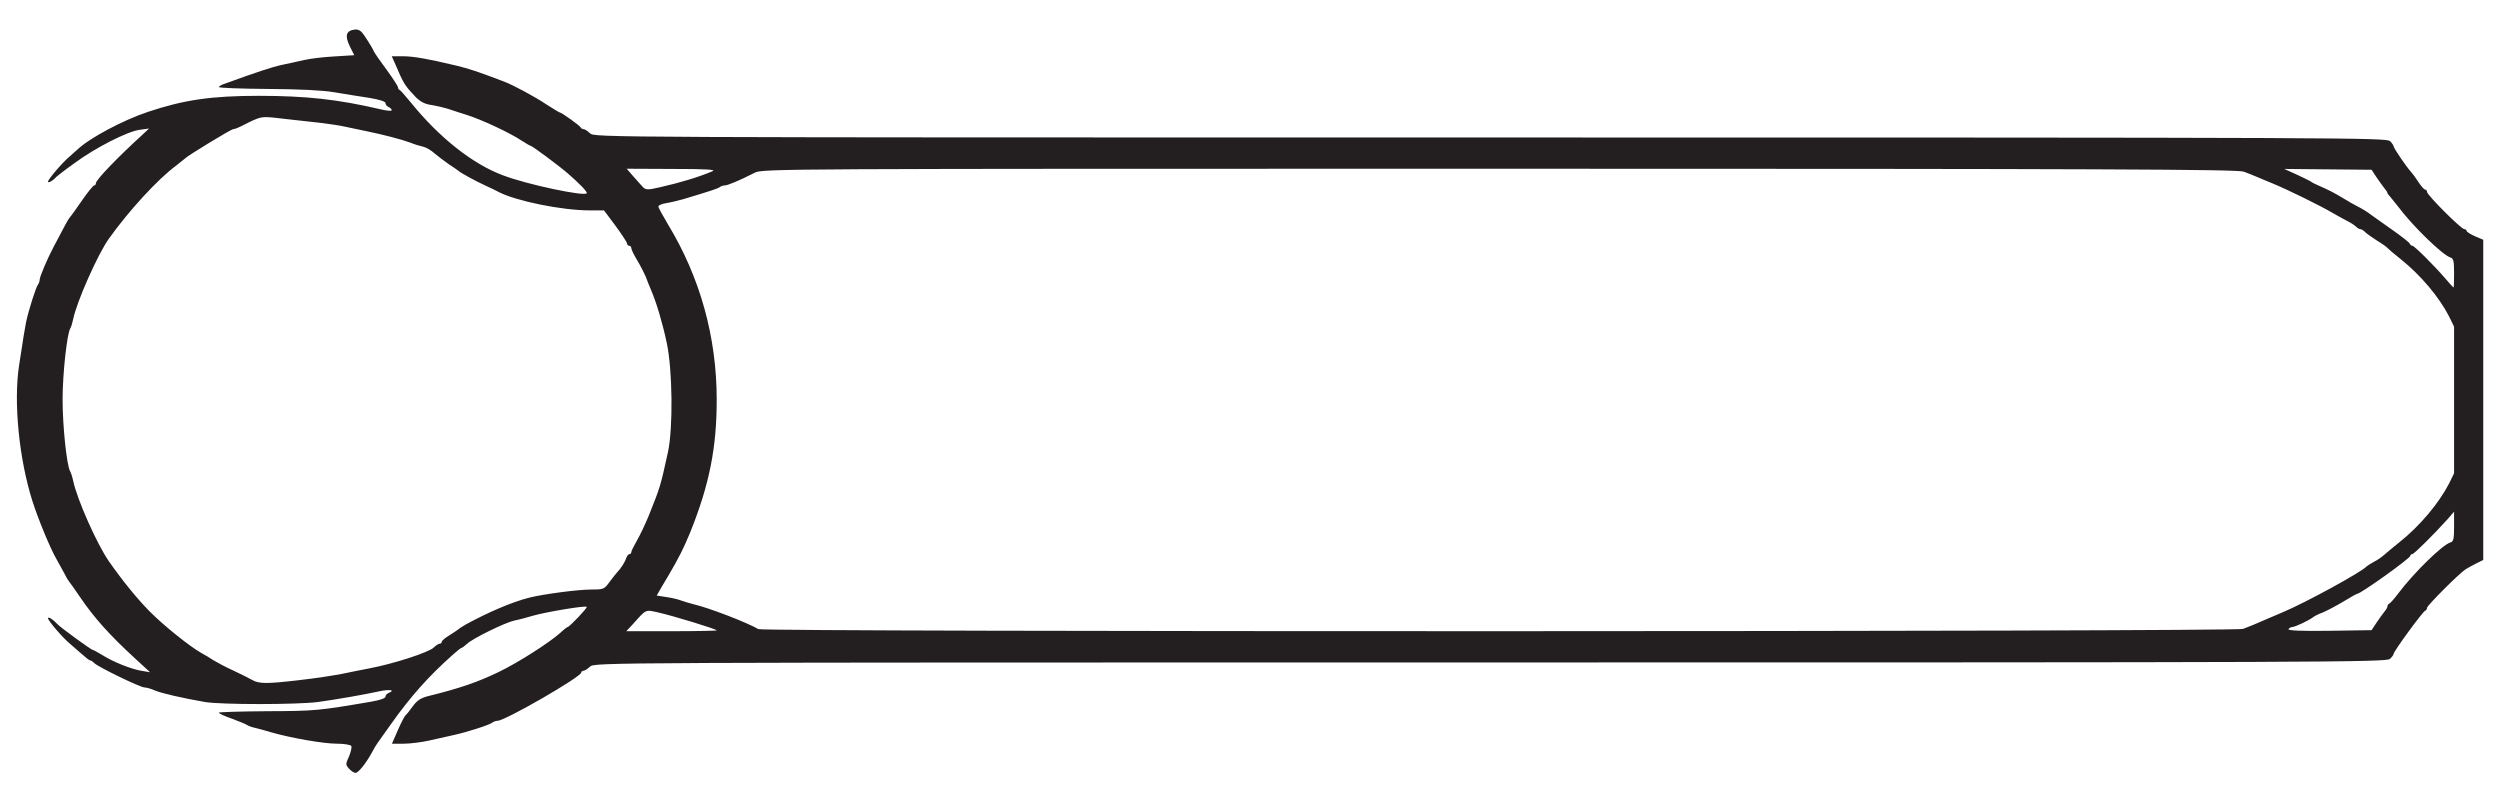<!DOCTYPE svg PUBLIC "-//W3C//DTD SVG 20010904//EN" "http://www.w3.org/TR/2001/REC-SVG-20010904/DTD/svg10.dtd">
<svg version="1.0" xmlns="http://www.w3.org/2000/svg" width="1647px" height="527px" viewBox="0 0 12000 3840" preserveAspectRatio="xMidYMid meet">
<g id="layer101" fill="#231f20" stroke="none">
 <path d="M1675 3690 c-17 -19 -17 -22 0 -59 9 -22 14 -44 11 -50 -4 -6 -35 -11 -69 -11 -64 0 -220 -27 -317 -55 -30 -9 -66 -19 -80 -22 -14 -3 -29 -9 -35 -13 -5 -4 -38 -17 -72 -30 -35 -12 -63 -25 -63 -29 0 -3 105 -6 233 -7 229 -1 243 -2 500 -46 40 -7 67 -16 67 -24 0 -6 7 -15 16 -18 33 -13 4 -18 -43 -8 -77 17 -211 40 -298 52 -102 13 -463 13 -541 0 -114 -20 -209 -42 -242 -56 -18 -8 -40 -14 -49 -14 -20 0 -222 -98 -241 -117 -7 -7 -16 -13 -20 -13 -4 0 -23 -15 -43 -33 -20 -17 -45 -39 -55 -48 -34 -28 -104 -110 -104 -121 0 -10 24 5 45 28 13 15 163 124 170 124 3 0 22 10 43 23 55 35 142 69 190 77 l42 7 -72 -66 c-125 -115 -197 -196 -265 -296 -26 -38 -50 -72 -53 -75 -3 -3 -14 -21 -23 -40 -10 -19 -27 -50 -38 -69 -27 -46 -86 -188 -114 -276 -64 -202 -91 -474 -64 -650 22 -144 28 -181 34 -210 11 -53 48 -170 57 -179 4 -6 8 -16 8 -24 0 -13 37 -101 67 -157 57 -109 69 -131 78 -142 6 -6 32 -43 59 -82 27 -39 53 -71 58 -71 4 0 8 -5 8 -11 0 -15 102 -122 222 -231 l33 -31 -44 6 c-59 7 -217 88 -315 161 -45 32 -83 62 -86 65 -15 18 -40 32 -40 23 0 -11 71 -94 104 -121 10 -9 27 -24 37 -33 59 -56 219 -141 339 -181 173 -58 306 -77 532 -77 226 0 380 17 581 64 32 8 57 10 57 5 0 -5 -7 -12 -15 -15 -8 -4 -15 -12 -15 -19 0 -8 -29 -17 -77 -25 -43 -6 -118 -19 -168 -27 -59 -10 -170 -15 -322 -16 -128 -1 -233 -5 -233 -9 0 -3 12 -11 28 -16 157 -57 226 -80 277 -91 33 -7 80 -17 105 -23 25 -6 89 -14 143 -17 l97 -6 -22 -44 c-24 -50 -17 -74 24 -79 18 -2 30 5 44 25 25 37 42 65 50 83 4 8 32 48 61 87 29 40 53 77 53 82 0 5 3 11 8 13 4 1 27 28 52 58 138 171 299 298 445 352 116 44 386 101 401 86 5 -6 -35 -47 -89 -94 -40 -35 -173 -134 -180 -134 -3 0 -22 -11 -42 -24 -53 -36 -197 -104 -270 -126 -22 -7 -58 -18 -80 -26 -22 -7 -60 -16 -85 -20 -31 -4 -53 -16 -75 -38 -53 -56 -57 -62 -98 -158 l-17 -38 53 0 c48 0 120 12 257 45 62 15 103 29 225 75 46 17 152 74 207 111 33 21 62 39 65 39 8 0 98 64 101 73 2 4 8 7 13 7 6 0 19 9 31 20 22 20 36 20 4323 20 4155 0 4302 1 4318 18 10 10 17 21 17 25 0 8 59 95 83 122 10 11 27 35 38 52 12 18 25 33 30 33 5 0 9 5 9 11 0 15 164 179 179 179 6 0 11 4 11 8 0 5 18 16 40 26 l40 17 0 769 0 768 -32 16 c-18 9 -42 22 -53 29 -30 19 -185 174 -185 185 0 6 -4 12 -9 14 -12 4 -151 195 -151 206 0 5 -8 16 -18 25 -17 16 -331 17 -4318 17 -4286 0 -4300 0 -4322 20 -12 11 -26 20 -32 20 -5 0 -10 4 -10 8 0 21 -366 232 -402 232 -8 0 -18 4 -24 8 -12 11 -123 47 -189 61 -27 6 -80 18 -116 26 -36 8 -91 15 -121 15 l-57 0 27 -62 c15 -35 32 -67 37 -73 6 -5 23 -26 37 -46 20 -27 38 -39 75 -48 150 -37 237 -67 338 -116 93 -45 240 -139 294 -187 17 -16 33 -28 35 -28 9 0 97 -93 92 -97 -6 -7 -192 24 -256 42 -30 9 -71 20 -92 24 -45 10 -198 85 -226 111 -12 11 -24 20 -27 20 -3 0 -22 15 -42 33 -116 103 -203 201 -296 332 -31 44 -60 85 -64 90 -5 6 -17 26 -27 45 -30 55 -66 100 -80 100 -7 0 -21 -9 -31 -20z m-240 -425 c72 -8 164 -22 205 -30 41 -9 100 -20 130 -26 117 -22 288 -77 312 -101 10 -10 23 -18 28 -18 6 0 10 -4 10 -9 0 -5 17 -20 38 -32 20 -13 39 -25 42 -28 3 -4 19 -13 35 -23 108 -59 222 -108 305 -129 67 -17 234 -39 296 -39 61 0 64 -1 90 -37 16 -21 33 -43 38 -48 15 -15 36 -47 42 -67 4 -10 10 -18 15 -18 5 0 9 -4 9 -10 0 -5 13 -31 28 -57 15 -26 40 -79 56 -118 56 -141 55 -136 92 -305 25 -116 22 -395 -6 -525 -21 -98 -49 -191 -74 -250 -7 -16 -19 -46 -26 -65 -8 -19 -27 -56 -42 -81 -15 -25 -28 -51 -28 -58 0 -6 -4 -11 -10 -11 -5 0 -10 -5 -10 -10 0 -6 -25 -44 -55 -85 l-56 -75 -68 0 c-134 0 -355 -45 -439 -89 -9 -5 -37 -19 -62 -30 -46 -21 -121 -62 -130 -71 -3 -3 -23 -17 -45 -31 -22 -15 -53 -39 -70 -53 -16 -15 -41 -29 -55 -32 -14 -3 -41 -11 -60 -19 -43 -16 -136 -40 -210 -55 -30 -6 -75 -16 -100 -21 -25 -6 -79 -14 -120 -19 -41 -5 -122 -14 -180 -20 -111 -13 -102 -15 -203 36 -16 8 -33 14 -38 14 -10 0 -220 128 -229 139 -3 3 -23 19 -45 36 -87 64 -226 215 -323 351 -53 74 -154 302 -171 385 -4 19 -10 40 -14 45 -16 27 -37 218 -37 342 0 129 20 317 36 344 4 6 11 28 15 47 18 87 114 303 171 385 65 93 134 178 194 239 70 71 193 169 249 201 17 9 44 25 60 36 17 10 59 33 95 49 36 17 76 37 90 45 33 19 70 19 225 1z m2005 -239 c0 -6 -213 -71 -281 -86 -63 -14 -56 -17 -123 58 l-30 32 217 0 c119 0 217 -2 217 -4z m7327 -7 c15 -6 37 -15 48 -19 11 -5 43 -18 70 -30 28 -12 59 -25 70 -30 105 -43 385 -196 405 -221 3 -3 19 -13 35 -22 17 -8 39 -24 50 -34 11 -10 43 -36 70 -58 100 -79 192 -189 241 -284 l24 -49 0 -352 0 -352 -24 -49 c-47 -92 -136 -198 -231 -274 -33 -26 -62 -51 -65 -55 -3 -4 -25 -20 -50 -35 -24 -16 -51 -34 -58 -42 -7 -7 -17 -13 -22 -13 -5 0 -15 -6 -22 -13 -7 -7 -29 -21 -48 -30 -19 -10 -48 -26 -65 -36 -56 -33 -214 -111 -290 -142 -11 -4 -38 -16 -60 -25 -22 -10 -56 -23 -75 -30 -29 -11 -663 -14 -3572 -14 -3466 0 -3537 0 -3575 19 -77 39 -130 61 -144 61 -8 0 -19 4 -24 8 -9 7 -39 17 -175 58 -25 7 -62 16 -82 19 -21 3 -38 11 -38 16 0 6 21 44 46 86 154 254 234 540 234 842 0 230 -35 407 -127 636 -32 77 -51 116 -103 205 -5 8 -20 34 -34 57 l-24 42 46 7 c26 4 58 11 72 17 14 5 41 13 60 18 71 16 255 87 310 119 24 14 7093 13 7127 -1z m640 -29 c13 -19 30 -43 38 -53 8 -9 15 -21 15 -26 0 -5 4 -11 8 -13 5 -1 24 -23 43 -48 77 -102 211 -233 251 -246 15 -4 18 -16 18 -76 l0 -72 -30 35 c-65 72 -162 169 -171 169 -5 0 -9 4 -9 8 0 12 -238 182 -254 182 -3 0 -34 17 -68 38 -35 21 -79 44 -98 52 -19 7 -40 17 -47 23 -21 16 -87 47 -100 47 -6 0 -15 5 -18 10 -4 7 60 10 196 8 l203 -3 23 -35z m373 -1679 c0 -59 -3 -71 -18 -75 -39 -13 -182 -152 -252 -246 -14 -18 -31 -39 -37 -46 -7 -7 -13 -15 -13 -18 0 -3 -7 -14 -15 -23 -8 -10 -25 -34 -38 -53 l-23 -35 -209 -2 -210 -2 55 25 c30 14 62 29 70 34 8 6 25 15 38 20 58 26 70 32 117 60 28 17 59 35 70 40 20 10 49 27 69 43 6 4 49 35 96 68 47 33 87 64 88 70 2 5 7 9 12 9 9 0 102 92 158 157 20 24 38 43 40 43 1 0 2 -31 2 -69z m-8613 -412 c97 -22 184 -48 253 -77 19 -8 -32 -11 -194 -11 l-218 -1 32 37 c18 20 37 42 44 49 14 16 24 17 83 3z"/>
 </g>

</svg>
